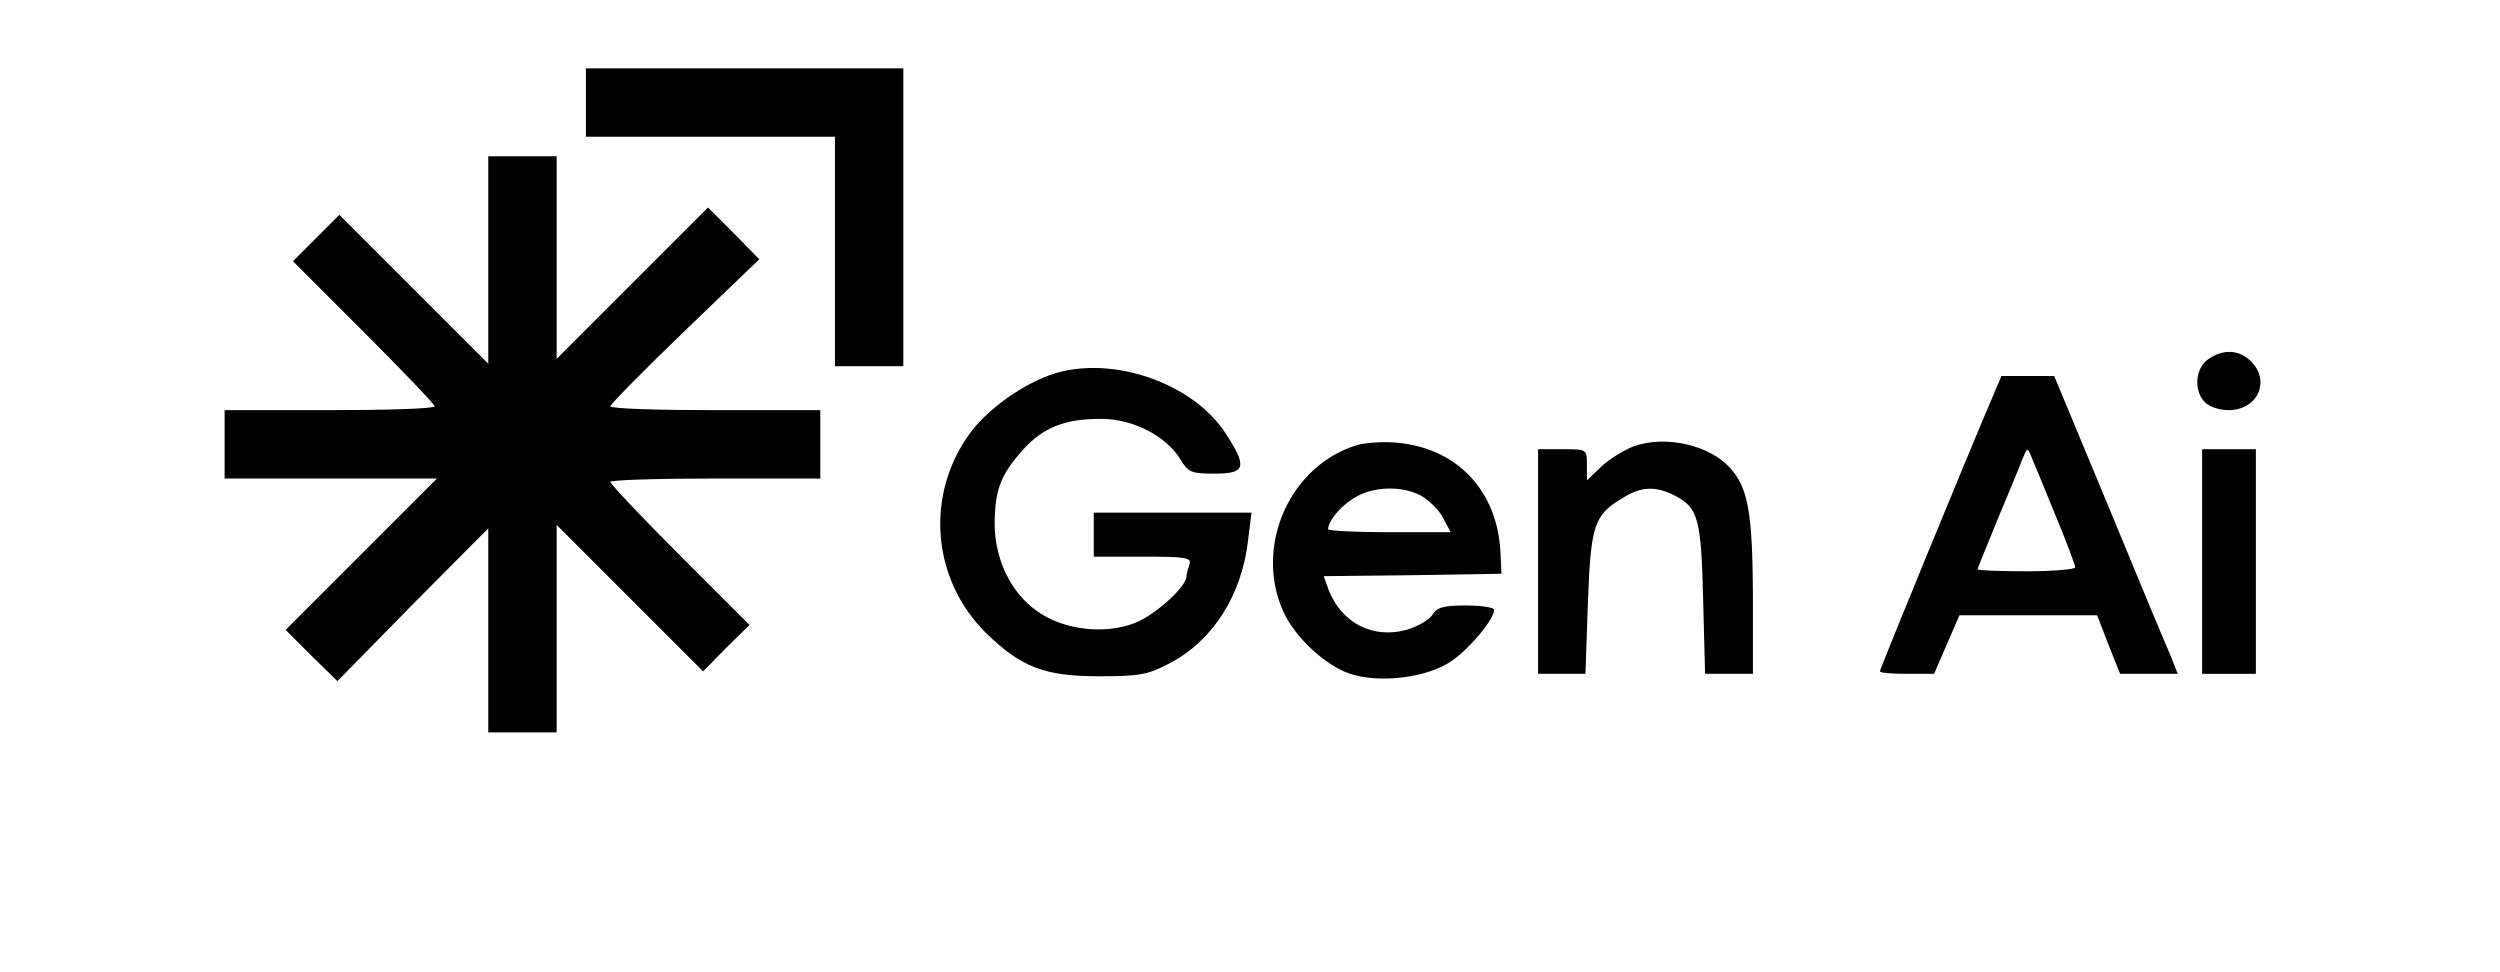 <?xml version="1.0" standalone="no"?>
<!DOCTYPE svg PUBLIC "-//W3C//DTD SVG 20010904//EN"
 "http://www.w3.org/TR/2001/REC-SVG-20010904/DTD/svg10.dtd">
<svg version="1.0" xmlns="http://www.w3.org/2000/svg"
 width="512pt" height="199pt" viewBox="0 0 512 199"
 preserveAspectRatio="xMidYMid meet">

<g transform="translate(0,199) scale(0.1,-0.1)"
fill="#000000" stroke="none">
<path d="M1200 1780 l0 -70 255 0 255 0 0 -235 0 -235 70 0 70 0 0 305 0 305
-325 0 -325 0 0 -70z"/>
<path d="M1000 1458 l0 -213 -153 153 -152 152 -48 -48 -47 -47 145 -145 c80
-80 145 -148 145 -152 0 -5 -97 -8 -215 -8 l-215 0 0 -70 0 -70 217 0 218 0
-155 -155 -155 -155 53 -53 53 -52 154 157 155 156 0 -209 0 -209 70 0 70 0 0
212 0 213 150 -150 150 -150 47 48 48 47 -143 143 c-78 78 -142 146 -142 150
0 4 97 7 215 7 l215 0 0 70 0 70 -215 0 c-118 0 -215 3 -215 8 0 4 68 73 152
154 l153 147 -52 53 -53 53 -155 -155 -155 -155 0 208 0 207 -70 0 -70 0 0
-212z"/>
<path d="M4522 1254 c-26 -18 -30 -65 -6 -88 8 -9 30 -16 48 -16 59 0 87 59
46 100 -24 24 -57 26 -88 4z"/>
<path d="M2174 1229 c-63 -15 -144 -69 -185 -123 -95 -126 -82 -302 31 -413
71 -69 119 -88 230 -88 84 0 101 3 146 27 88 46 147 139 160 251 l7 57 -162 0
-161 0 0 -45 0 -45 101 0 c88 0 100 -2 95 -16 -3 -9 -6 -20 -6 -24 0 -22 -65
-80 -106 -96 -62 -24 -145 -14 -198 23 -56 38 -89 108 -89 182 1 70 13 99 58
150 42 46 87 64 162 63 64 0 132 -36 160 -82 16 -27 22 -30 70 -30 64 0 68 13
24 81 -62 98 -216 157 -337 128z"/>
<path d="M4079 1173 c-48 -112 -229 -553 -229 -558 0 -3 25 -5 55 -5 l56 0 26
60 26 60 141 0 141 0 23 -60 24 -60 59 0 59 0 -15 38 c-9 20 -66 157 -127 305
l-111 267 -54 0 -54 0 -20 -47z m130 -237 c23 -55 41 -103 41 -108 0 -4 -45
-8 -100 -8 -55 0 -100 2 -100 4 0 2 19 48 41 102 23 55 46 110 51 124 10 24
10 24 18 5 5 -11 27 -65 49 -119z"/>
<path d="M2781 1079 c-139 -41 -213 -207 -153 -341 23 -52 86 -111 137 -128
62 -20 159 -8 209 27 38 27 86 85 86 104 0 5 -26 9 -58 9 -46 0 -60 -4 -69
-20 -7 -10 -31 -24 -53 -30 -69 -19 -133 15 -159 82 l-10 28 182 2 182 3 -2
43 c-6 125 -86 212 -208 225 -27 3 -65 1 -84 -4z m129 -104 c16 -9 37 -29 45
-45 l16 -30 -126 0 c-69 0 -125 3 -125 6 0 17 25 47 53 64 38 24 97 26 137 5z"/>
<path d="M3346 1076 c-21 -8 -51 -27 -67 -42 l-29 -28 0 32 c0 32 0 32 -50 32
l-50 0 0 -230 0 -230 49 0 48 0 5 145 c6 159 12 180 71 215 38 24 68 25 107 5
48 -25 54 -47 58 -212 l4 -153 49 0 49 0 0 163 c-1 168 -10 218 -47 259 -43
47 -132 67 -197 44z"/>
<path d="M4510 840 l0 -230 55 0 55 0 0 230 0 230 -55 0 -55 0 0 -230z"/>
</g>
</svg>
